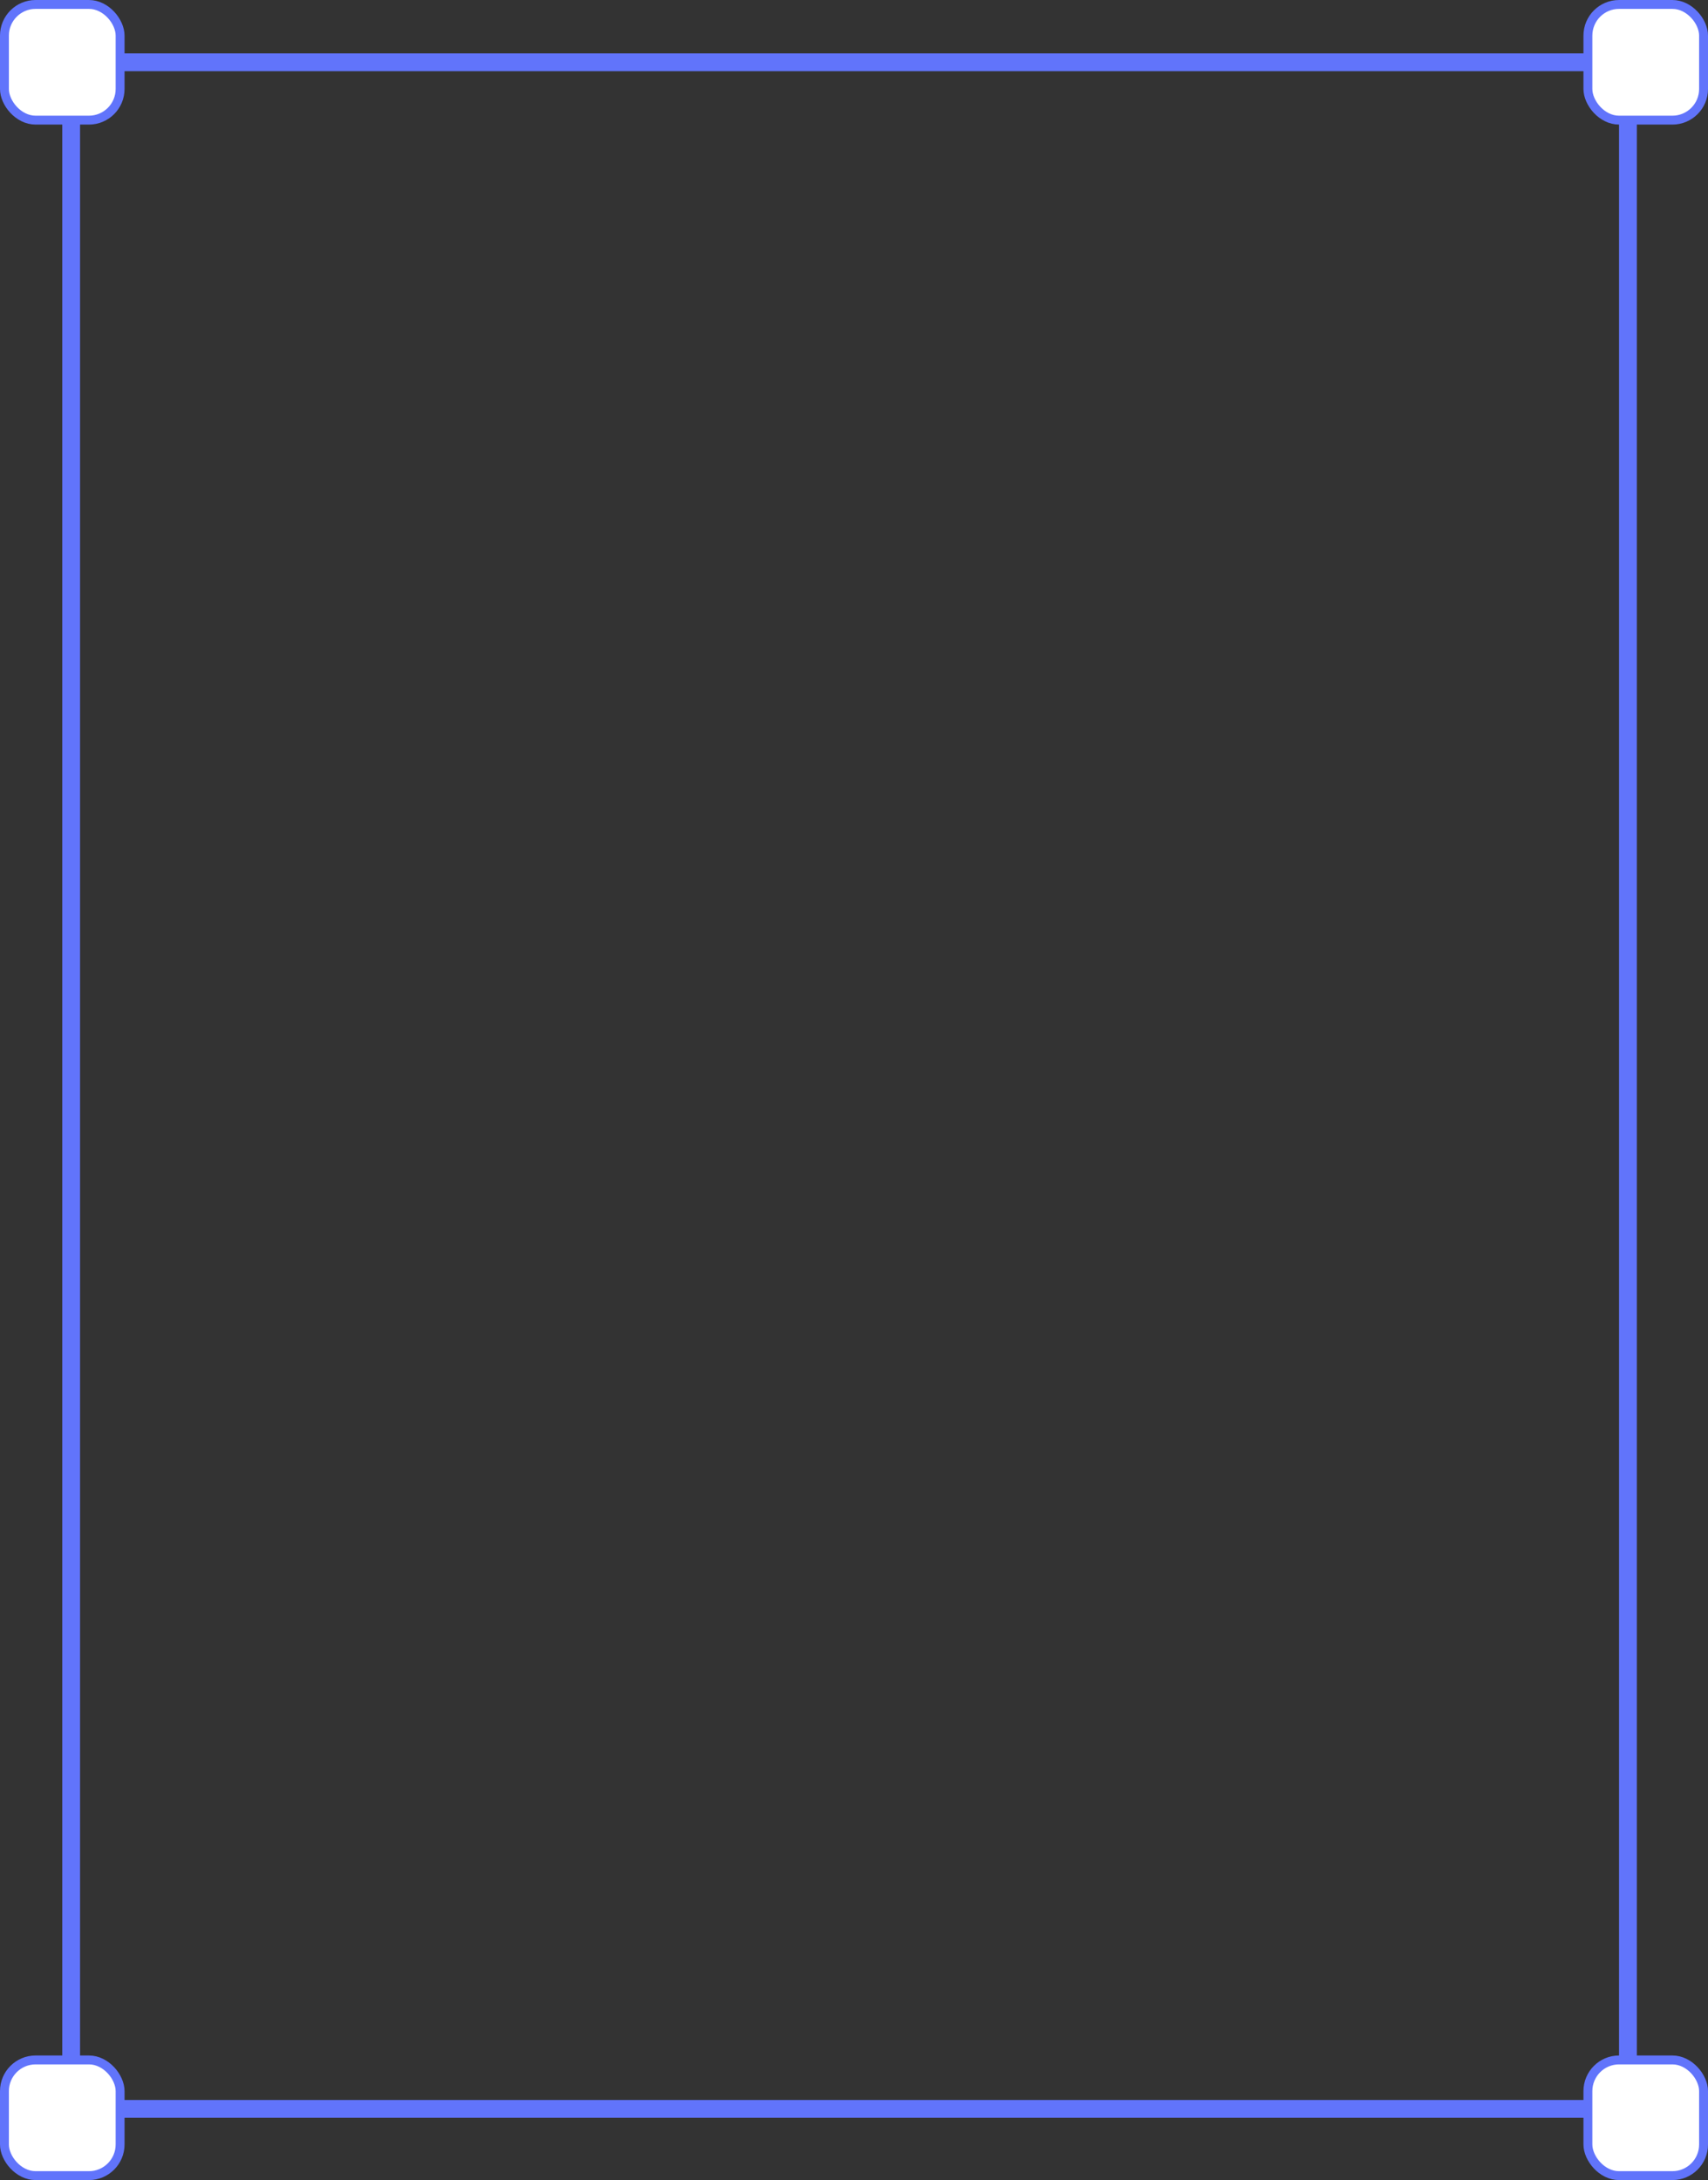 <svg width="192" height="245" viewBox="0 0 192 245" fill="none" xmlns="http://www.w3.org/2000/svg">
<rect x="0" y="0" width="192" height="245" fill="#333333" stroke="none"/>
<rect x="8" y="7" width="175" height="230" stroke="#6174FB" stroke-width="2"/>
<rect x="0.5" y="231.5" width="13" height="13" rx="3.5" fill="white" stroke="#6174FB"/>
<rect x="178.5" y="231.5" width="13" height="13" rx="3.5" fill="white" stroke="#6174FB"/>
<rect x="0.5" y="0.5" width="13" height="13" rx="3.5" fill="white" stroke="#6174FB"/>
<rect x="178.5" y="0.5" width="13" height="13" rx="3.5" fill="white" stroke="#6174FB"/>
</svg>
